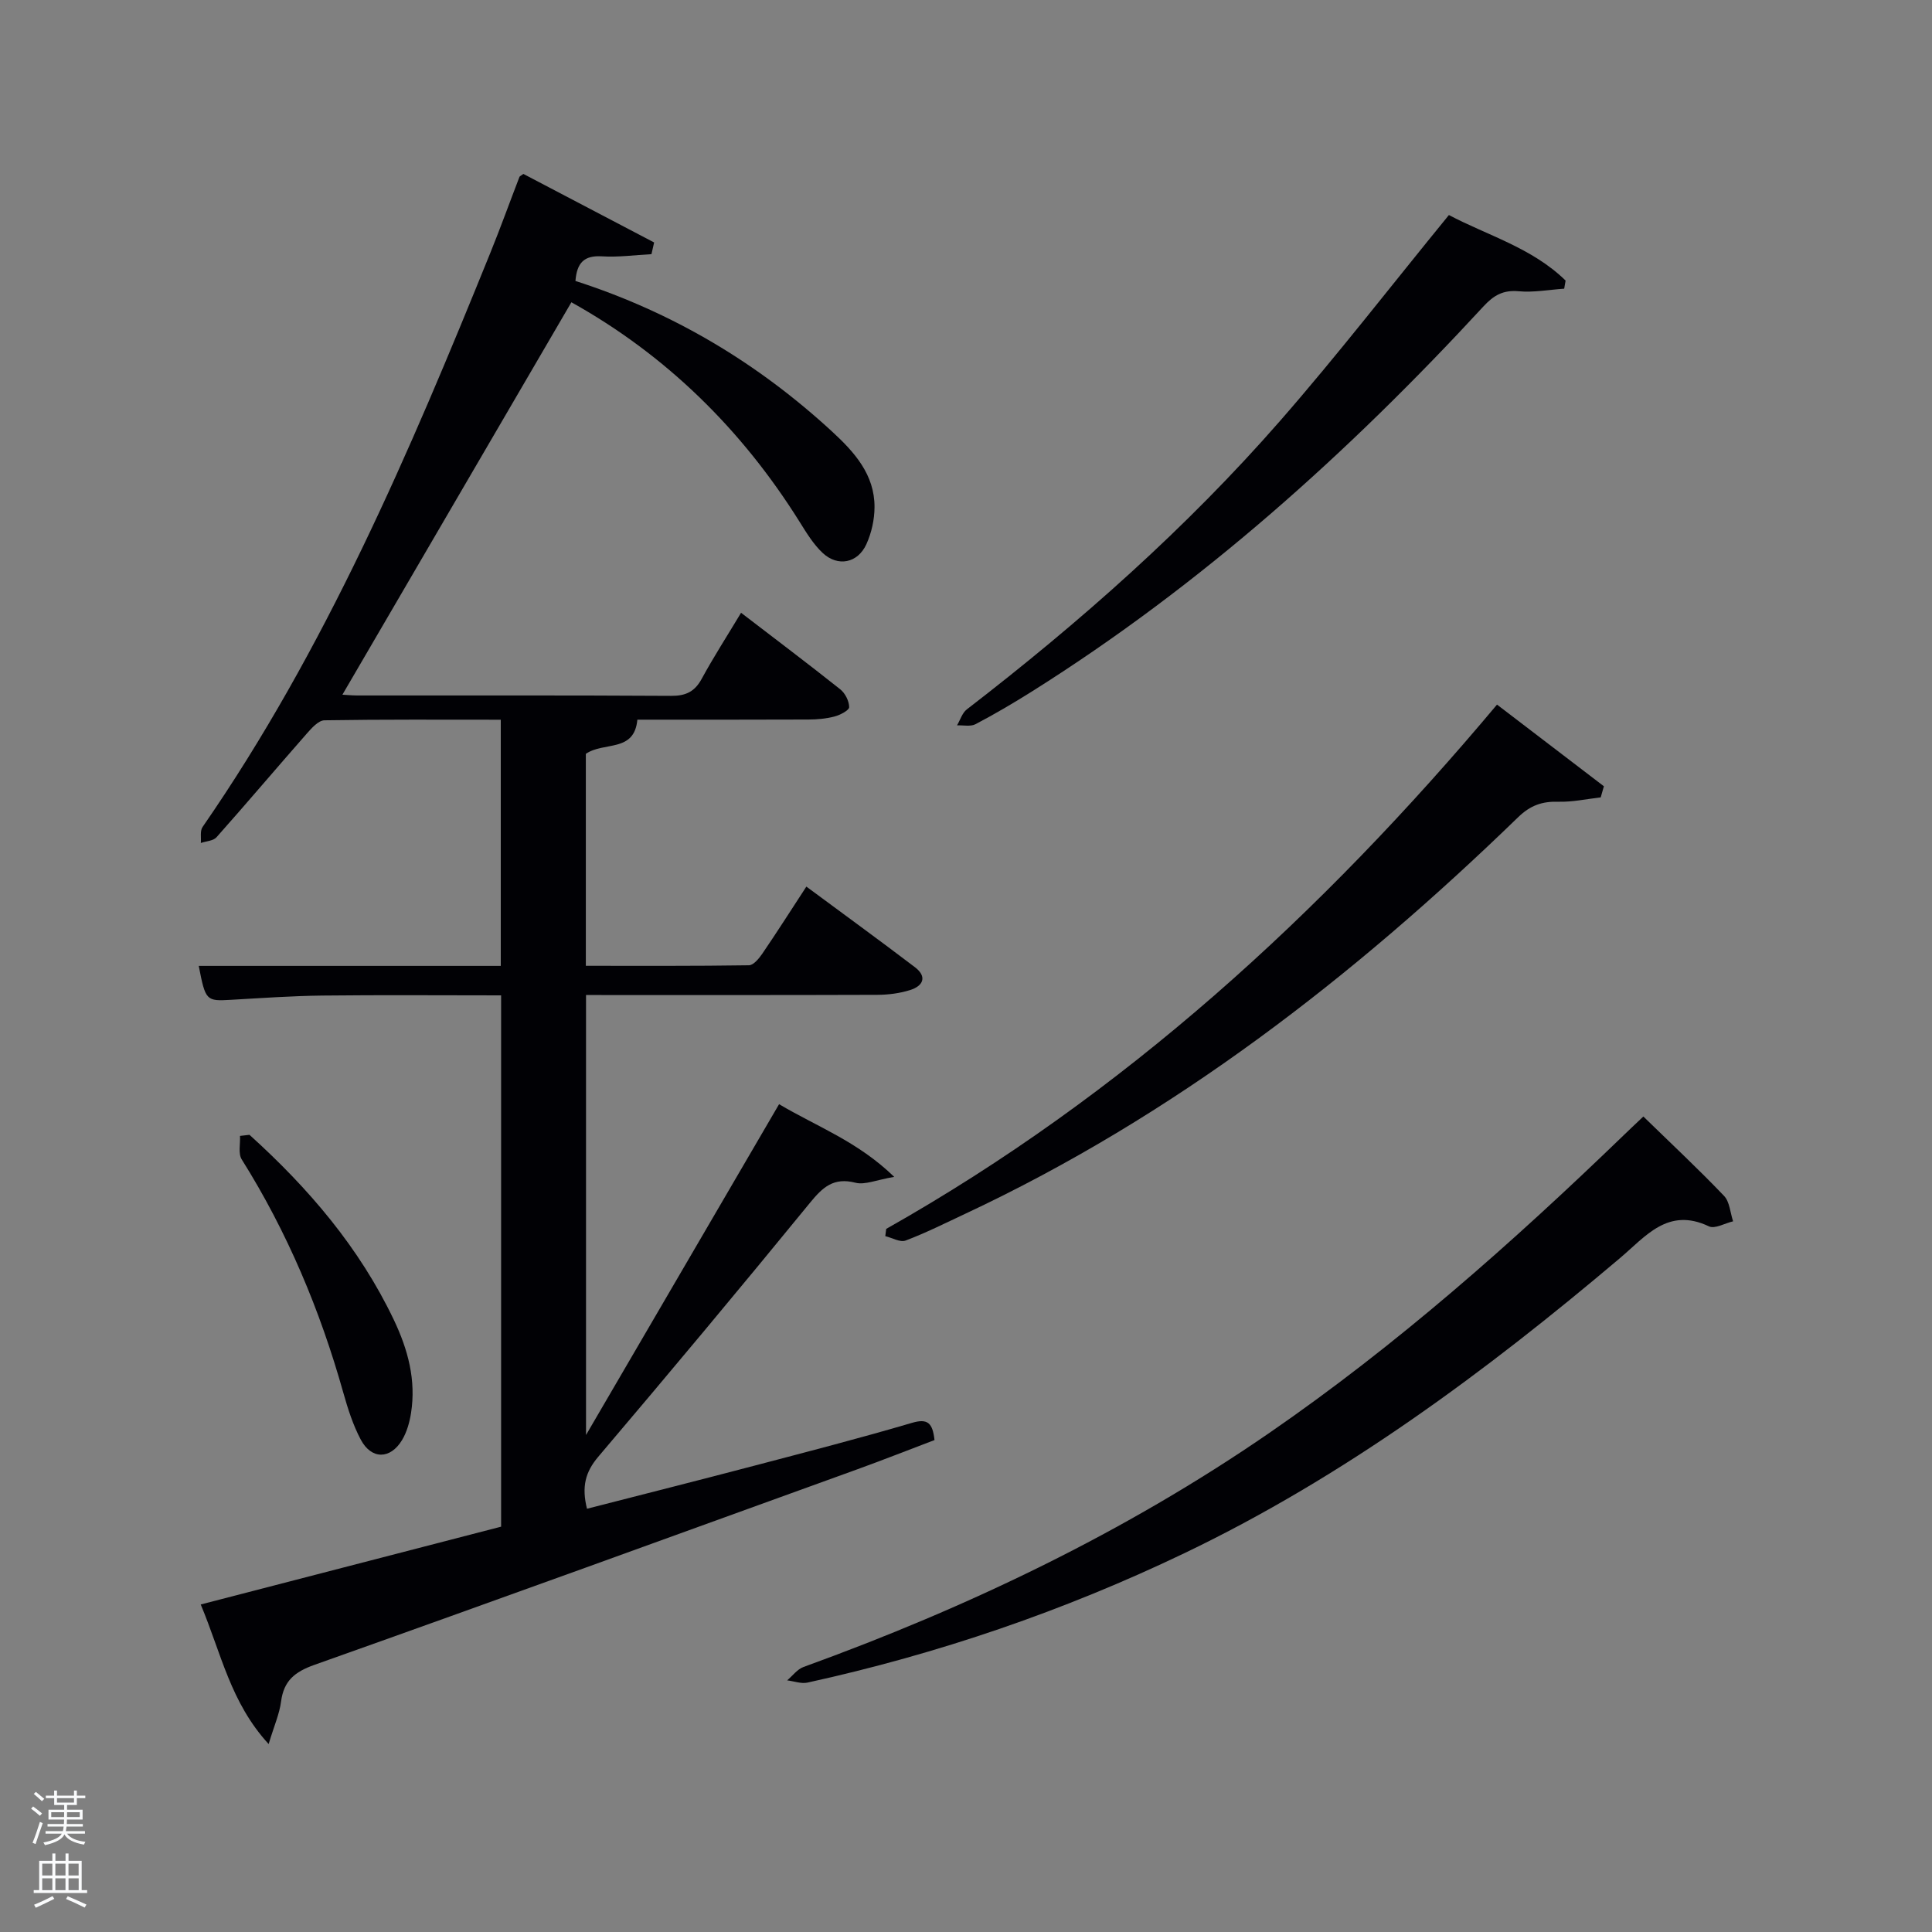 <svg enable-background="new 0 0 400 400" viewBox="0 0 400 400" xmlns="http://www.w3.org/2000/svg"><rect x="0" y="0" width="400" height="400" fill="#808080" stroke="none"/><path d="m6.44 374.46.42-.45c.65.47 1.27.95 1.85 1.44l-.45.49c-.65-.56-1.25-1.06-1.82-1.48m.93 7.33-.63-.26c.55-1.36 1.05-2.8 1.52-4.33.19.1.38.19.59.27-.46 1.29-.95 2.73-1.48 4.32m-.38-10.38.44-.42c.43.34 1.01.82 1.74 1.44l-.49.49c-.53-.51-1.09-1.01-1.69-1.51m2.5.35h1.72v-1.04h.59v1.04h3.52v-1.04h.59v1.04h1.75v.53h-1.75v1.42h-2.03v.97h3.22v2.03h-3.24c0 .35-.01.66-.03.93h3.32v.53h-3.37c-.03.27-.08.58-.15.94h3.96v.53h-3.71c.67.92 1.93 1.48 3.79 1.68-.13.24-.23.44-.29.59-2.13-.38-3.48-1.08-4.04-2.12-.43.97-1.77 1.72-4.03 2.23-.09-.19-.2-.37-.33-.55 2.1-.42 3.37-1.03 3.81-1.83h-3.36v-.53h3.58c.08-.29.13-.61.16-.94h-3.33v-.53h3.39c.02-.27.04-.58.04-.93h-3.23v-2.03h3.25v-.97h-2.07v-1.42h-1.73zm1.12 3.44v1h2.65c.01-.3.02-.44.02-.4v-.25-.35zm1.19-2h3.52v-.91h-3.52zm4.71 2h-2.63v.59c0 .15-.01.28-.01.4h2.64z" fill="#fafbfc"/><path d="m13.56 383.74h.63v1.52h2.72v6.07h1.13v.6h-11.06v-.6h1.13v-6.07h2.73v-1.52h.63v1.52h2.1v-1.52zm-2.69 8.83.38.56c-1.24.63-2.53 1.25-3.85 1.85-.1-.21-.21-.42-.34-.63 1.36-.55 2.63-1.15 3.81-1.78m-2.13-4.27h2.1v-2.45h-2.1zm0 3.04h2.1v-2.46h-2.1zm2.72-3.04h2.1v-2.45h-2.1zm0 3.04h2.1v-2.46h-2.1zm6.07 3.6c-1.41-.71-2.7-1.3-3.86-1.78l.35-.56c1.45.62 2.75 1.19 3.88 1.72zm-1.25-9.09h-2.1v2.45h2.1zm-2.09 5.49h2.1v-2.46h-2.1z" fill="#fafbfc"/><g fill="#010105"><path d="m119.14 58.17c20.26 6.52 37.81 17.05 53.17 31.21 4.58 4.22 8.79 8.89 8.75 15.63-.01 2.57-.62 5.33-1.69 7.67-1.79 3.93-5.92 4.73-9.05 1.8-1.9-1.78-3.32-4.12-4.72-6.36-12.05-19.29-27.79-34.67-47.3-45.54-15.88 27.22-31.58 54.13-47.41 81.25.86.05 1.95.15 3.04.16 21.66.01 43.33-.05 64.99.08 3.04.02 4.9-.84 6.36-3.53 2.46-4.52 5.26-8.86 8.15-13.67 6.95 5.33 13.81 10.5 20.53 15.84 1.02.81 1.84 2.43 1.85 3.69.01.66-1.86 1.63-3.02 1.94-1.73.46-3.58.62-5.38.63-11.83.05-23.65.03-35.45.03-.64 6.85-6.88 4.49-10.67 7.07v43.89c11.25 0 22.51.06 33.77-.11.95-.01 2.1-1.42 2.78-2.42 2.99-4.38 5.84-8.86 9.11-13.87 7.67 5.68 15.14 11.11 22.49 16.7 2.57 1.96 1.68 3.87-.98 4.71-2.17.69-4.55.99-6.84 1-19.98.07-39.96.04-60.29.04v91.09c13.68-23.45 26.72-45.79 39.97-68.49 7.83 4.65 16.26 7.69 23.84 15.05-3.69.62-6.06 1.71-8.03 1.21-4.54-1.16-6.78.93-9.44 4.19-14.43 17.66-29.05 35.16-43.81 52.55-2.67 3.15-3.47 6.2-2.33 10.76 11.6-2.98 23.11-5.88 34.59-8.9 10.92-2.87 21.85-5.69 32.68-8.88 3.25-.96 4.29-.01 4.68 3.56-5.2 1.97-10.56 4.09-15.97 6.05-37.46 13.56-74.9 27.17-112.44 40.5-4.07 1.45-6.32 3.3-6.88 7.59-.33 2.55-1.43 5-2.57 8.8-7.89-8.6-9.76-18.62-14.06-28.9 20.94-5.42 41.42-10.73 62.19-16.11 0-36.3 0-72.9 0-110-12.43 0-24.7-.1-36.97.04-6.31.07-12.63.52-18.93.88-5.17.3-5.3.21-6.7-7.02h62.53c0-17.05 0-33.76 0-50.97-12.27 0-24.39-.08-36.5.12-1.25.02-2.66 1.61-3.67 2.76-6.26 7.12-12.38 14.36-18.68 21.45-.67.76-2.15.81-3.25 1.19.1-1.12-.2-2.5.36-3.31 25.45-36.8 42.86-77.62 59.55-118.8 2.12-5.23 4.03-10.53 6.06-15.8.05-.13.25-.2.81-.61 8.9 4.66 17.98 9.43 27.07 14.19-.18.81-.37 1.62-.55 2.42-3.43.18-6.88.67-10.29.45-3.65-.21-5.15 1.32-5.45 5.1z"/><path d="m340.24 231.16c5.85 5.7 11.43 10.91 16.7 16.43 1.18 1.23 1.28 3.49 1.88 5.27-1.69.39-3.78 1.63-5.01 1.04-8.48-4.03-13.09 2.08-18.39 6.56-27.89 23.59-57.09 45.24-90.2 61.11-24.96 11.96-50.99 20.86-78.02 26.79-1.31.29-2.82-.29-4.23-.46 1.12-.94 2.09-2.3 3.39-2.77 34.05-12.35 66.51-27.85 96.4-48.43 26.39-18.18 50.29-39.35 73.31-61.57 1.17-1.14 2.38-2.27 4.17-3.97z"/><path d="m183.48 254.43c49.14-27.75 90.06-65.14 126.46-108.55 7.63 5.83 14.88 11.37 22.13 16.91-.22.77-.44 1.53-.66 2.3-2.92.33-5.84.98-8.75.9-3.35-.1-5.79.73-8.33 3.19-34.1 33.07-71.28 61.88-114.57 82.16-4.06 1.9-8.08 3.92-12.26 5.5-1.13.43-2.79-.57-4.21-.91.07-.5.13-1 .19-1.5z"/><path d="m299.98 44.52c7.83 4.16 17.22 6.77 24.16 13.57-.1.56-.19 1.12-.29 1.68-3.15.21-6.33.82-9.44.53-3.2-.29-5.16.85-7.25 3.11-27.98 30.33-58.48 57.73-93.54 79.77-3.8 2.39-7.67 4.66-11.64 6.75-1.04.55-2.55.19-3.84.25.67-1.12 1.07-2.57 2.03-3.31 23.39-18.02 45.45-37.52 64.89-59.77 11.9-13.63 22.98-27.97 34.92-42.58z"/><path d="m51.65 234.95c12.2 11.02 22.74 23.31 29.89 38.31 2.93 6.16 4.63 12.47 3.56 19.29-.3 1.92-.87 3.95-1.86 5.6-2.43 4.03-6.34 4.05-8.54-.08-1.62-3.04-2.69-6.43-3.63-9.76-4.8-17.06-11.58-33.22-21.02-48.26-.77-1.22-.27-3.23-.36-4.87.65-.08 1.3-.15 1.96-.23z"/></g></svg>